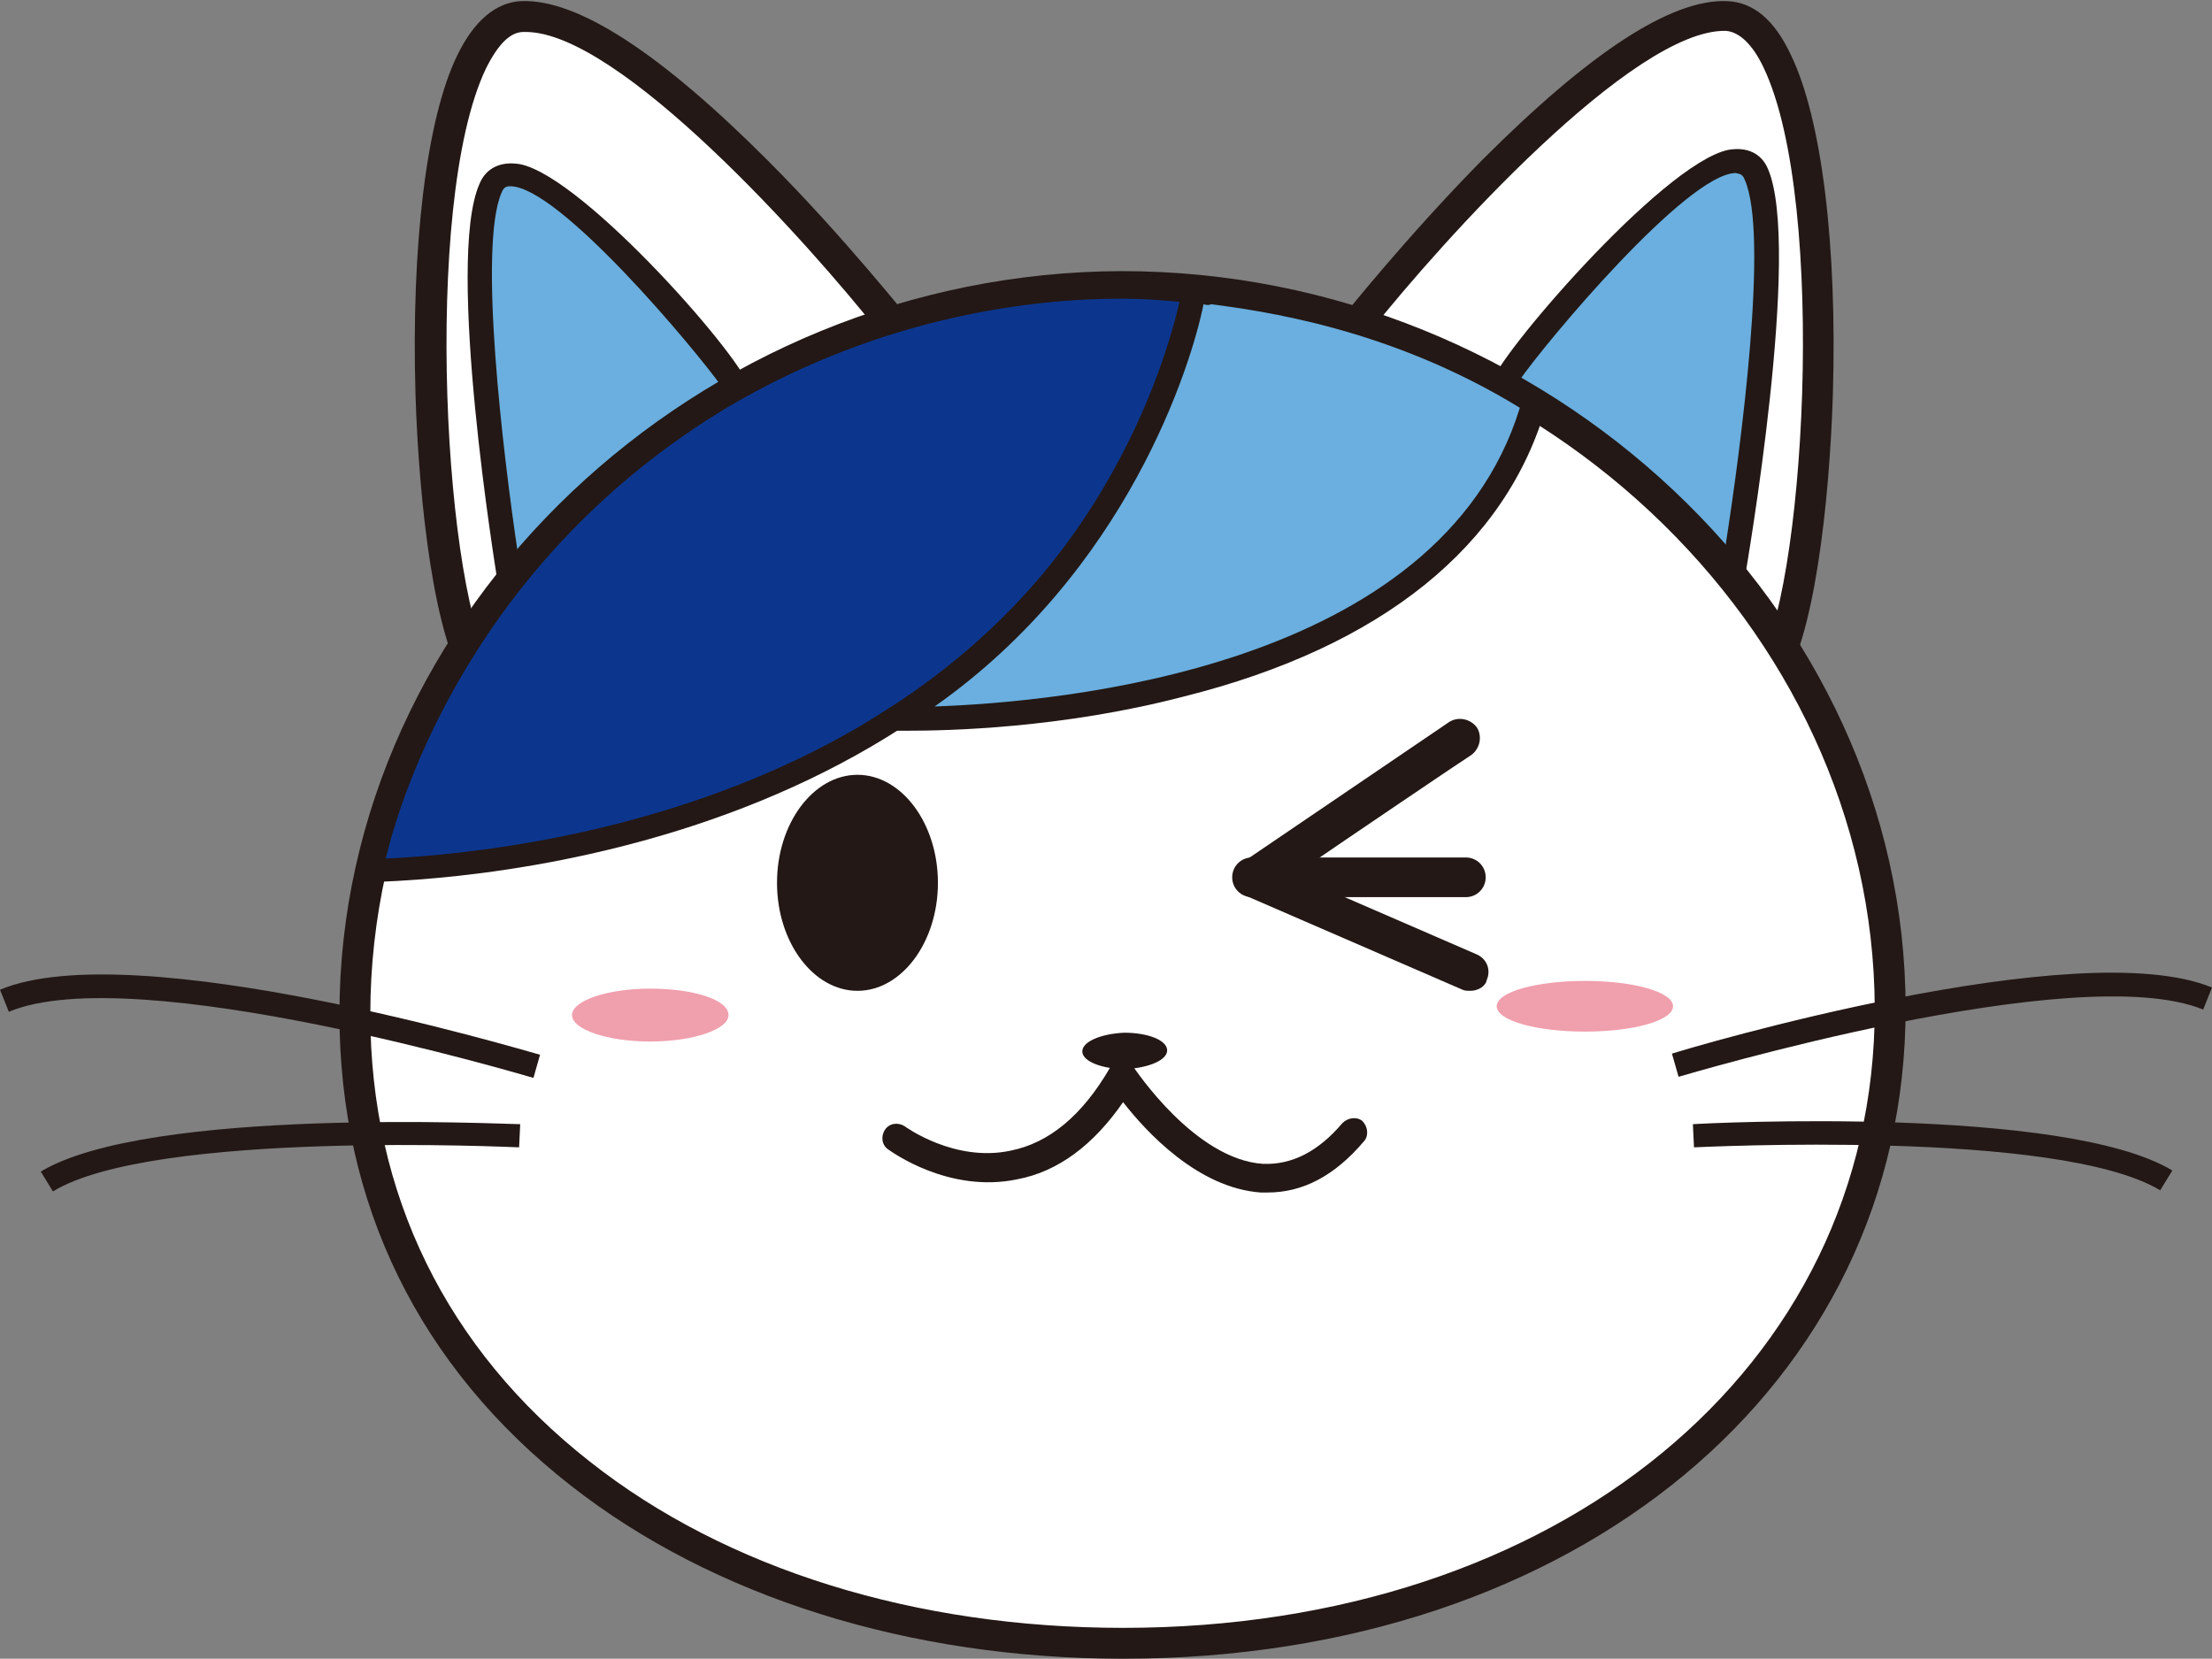 <svg xmlns="http://www.w3.org/2000/svg" viewBox="0 0 200.7 150.5"><rect x="0" y="0" width="200.7" height="150.5" fill="#808080" stroke="none"/><path fill="#FFF" d="M122.8 29.7S145.5 1 156.7 1.4c11.3.4 9.6 52.1 3.8 60-5.8 8-38.1-27.9-37.7-31.7"/><path fill="#231815" d="M158.1 64c-.9 0-2-.2-3.3-.7-7.1-2.8-17-12.8-21-16.9-1.3-1.4-12.7-13.5-12.4-16.8v-.4l.3-.3c.1-.1 5.8-7.3 12.8-14.4C144.2 4.8 151.6-.1 156.7.1c2.4.1 4.3 1.7 5.8 4.9 2.8 5.8 4.2 17.3 3.8 30.8-.3 9.7-1.7 22.5-4.8 26.6-.5.8-1.6 1.6-3.4 1.6zm-33.8-33.9c1.7 4.4 22.9 28.6 32.6 30.9 1.8.4 2.2-.2 2.4-.4 4.4-6 6.6-42.2.7-54.5-1-2.1-2.2-3.2-3.4-3.3-8.4-.2-25.8 19.1-32.3 27.3zm-.1-.4"/><path fill="#6AAFDF" d="M157.2 52.4s5.2-29.7 2.2-36.6c-3-6.9-22.9 18-22.9 18.9-.1 1 11 5.4 20.7 17.7"/><path fill="#231815" d="M157.9 54.9l-1.5-1.9c-6.9-8.8-14.6-13.5-18.3-15.8-2.1-1.3-2.7-1.7-2.7-2.5 0-1.8 15.3-19.8 21.4-21.1 1.7-.3 3 .3 3.6 1.7 3.1 7.1-1.9 36-2.1 37.2l-.4 2.4zm-20.1-20.3c.4.2.9.6 1.4.9 3.5 2.2 10.6 6.5 17.3 14.4 1.5-9.5 4-28.7 1.8-33.6-.2-.5-.4-.5-.8-.6-4.4 0-17.3 15.4-19.7 18.9z"/><path fill="#FFF" d="M81.4 29.8S58.7 1.1 47.5 1.5c-11.3.4-9.6 52.1-3.7 60 5.8 8 38-27.9 37.6-31.7"/><path fill="#231815" d="M46.1 64.1c-1.8 0-2.9-.8-3.6-1.7-3.1-4.1-4.5-16.9-4.8-26.6-.4-13.5 1-25.1 3.8-30.8C43 1.9 45 .2 47.3.1c5.1-.2 12.6 4.7 22.3 14.4 7.1 7.1 12.8 14.4 12.9 14.4l.3.3v.4c.5 4.2-22.3 29.4-33.3 33.7-1.3.6-2.4.8-3.4.8zm1.6-61.2h-.2c-1.2 0-2.3 1.1-3.4 3.3-5.9 12.3-3.7 48.6.7 54.5.2.2.6.8 2.4.4C57 58.7 78 34.6 79.8 30.2 73.4 22.1 56.2 2.9 47.7 2.9z"/><path fill="#6AAFDF" d="M46.3 52.9s-4.8-29-1.8-35.8c3-6.9 22.4 17.3 22.4 18.2 0 .9-10.5 3.6-20.6 17.6"/><path fill="#231815" d="M45.6 55.6l-.4-2.5c-.2-1.2-4.8-29.4-1.7-36.4.6-1.5 2-2.1 3.7-1.8C53.1 16.1 68 33.2 68 35.3c0 .9-.7 1.2-2.3 2.1-3.3 1.7-11 5.8-18.5 16.2l-1.6 2zm.7-38.7c-.1 0-.1 0 0 0-.4 0-.6.1-.8.6-2.1 4.9.1 23.4 1.5 32.8 7.3-9.3 14.5-13.1 17.7-14.8.3-.1.6-.3.8-.4-2.5-3.5-14.8-18.2-19.2-18.2z"/><path fill="#FFF" d="M171.5 91.5c0 35-31.1 57.6-69.6 57.6-38.5 0-69.7-22.1-69.7-57.1s31.1-65.9 69.6-65.9c38.4-.1 69.6 30.4 69.7 65.4z"/><path fill="#231815" d="M101.9 150.5c-19.4 0-37.2-5.6-50.1-15.7-13.8-10.8-21-25.6-21-42.8 0-36.5 32.5-67.3 71-67.4 38.5 0 71.1 30.6 71.1 66.9 0 34.2-29.9 59-71 59zm-.1-123c-37 0-68.2 29.6-68.2 64.5 0 16.3 6.9 30.4 19.9 40.6 12.4 9.8 29.6 15.1 48.4 15.1 39.5 0 68.2-23.6 68.2-56.2-.1-34.7-31.3-64-68.3-64z"/><path fill="#231815" d="M115 108.2h-.6c-5.7-.4-10.4-5.5-12.5-8.2-2.7 3.9-5.9 6.3-9.6 7-6.2 1.3-11.4-2.5-11.7-2.7-.6-.4-.7-1.2-.3-1.8.4-.6 1.2-.7 1.8-.3 0 0 4.5 3.3 9.6 2.2 3.5-.7 6.5-3.2 9-7.5.2-.4.6-.6 1.1-.6.5 0 .9.2 1.1.6.1.1 5.5 8.3 11.7 8.7 2.6.1 5-1.1 7.2-3.7.5-.5 1.3-.6 1.8-.2.5.5.6 1.3.2 1.8-2.7 3.2-5.6 4.7-8.8 4.7z"/><path fill="#231815" d="M105.9 95.3c0 .9-1.7 1.6-3.8 1.7-2.1 0-3.9-.7-3.9-1.6 0-.9 1.7-1.6 3.8-1.7 2.2 0 3.9.7 3.9 1.6"/><path fill="#0C368E" d="M33.6 79c-1.1-.3 61.8 1.5 74.8-52.6 0 0-20.9-3.5-42.8 9.5-26.9 16-31.8 42-32 43.1"/><path fill="#231815" d="M34.5 80.4l-2.1-.6.1-.9c0-.1 0-.2.1-.3.6-3 6-27.8 32.4-43.5 22-13.1 42.7-9.8 43.6-9.7l1.1.2-.3 1.1c-11.2 47-60 52.7-74.8 53.3l-.1.4zm67.2-53.3c-7.8 0-21.5 1.5-35.6 9.8-23.2 13.9-29.8 35.5-31.1 41 14.8-.7 60.8-6.5 72.1-50.5-1.1-.1-3-.3-5.4-.3z"/><path fill="#231815" d="M85.1 80.1c0 5.4-3.3 9.8-7.3 9.8s-7.3-4.4-7.3-9.8 3.3-9.8 7.3-9.8 7.3 4.4 7.3 9.8"/><path fill="#6AAFDF" d="M81.3 65.2s49.6 1.6 58-28.6c-15.5-9.9-31.2-9.8-30.9-10.3.2-.5-4 24.7-27.1 38.9"/><path fill="#231815" d="M82.4 66.3h-1.2l-3.6-.1 3-1.9c21.2-13.1 26.1-35.1 26.6-37.8l-.1-.2.6-1.2 1.5.2v.1c.3 0 .6.1 1 .1 4.7.6 17.1 2.2 29.6 10.1l.7.4-.2.8c-3.6 12.7-14.9 21.9-32.9 26.4-11.1 2.9-21.5 3.1-25 3.1zm26.8-38.7c-1.1 5.5-6.9 24.2-24.4 36.5 11.3-.4 45.8-3.4 53.1-27.1-11.9-7.3-23.6-8.8-28-9.4-.2.1-.4.1-.7 0zM152.3 97.7l-.6-2.1c1.5-.5 36.9-11 49-6l-.8 2c-11.5-4.7-47.2 6-47.6 6.1zM196 108c-9.3-5.6-41.9-3.9-42.3-3.9l-.1-2.1c1.4-.1 33.7-1.7 43.5 4.2L196 108zM48.4 97.8c-.4-.1-36.1-10.8-47.6-6l-.8-2c12.2-5.1 47.5 5.5 49 5.9l-.6 2.1zM4.8 108.1l-1.1-1.8c9.8-5.9 42.1-4.3 43.5-4.3l-.1 2.1c-.4 0-33.1-1.6-42.3 4z"/><path fill="#F09FAD" d="M66.1 92.1c0 1.3-3.2 2.4-7.1 2.4-3.9 0-7.1-1.1-7.1-2.4 0-1.3 3.2-2.4 7.1-2.4 3.9 0 7.1 1 7.1 2.4M151.8 91.3c0 1.3-3.6 2.3-8 2.3s-8-1-8-2.3c0-1.3 3.6-2.3 8-2.3s8 1 8 2.3"/><g><path fill="#FFF" d="M132.6 66.9c-.6.4-18.7 12.7-18.7 12.7l19.6 8.5"/><path fill="#231815" d="M133.4 89.9c-.2 0-.5 0-.7-.1l-19.6-8.5c-.6-.3-1-.8-1.1-1.5-.1-.6.2-1.3.8-1.6 0 0 18.1-12.3 18.7-12.7.8-.5 1.9-.3 2.5.5.5.8.3 1.9-.5 2.5-.5.3-11 7.4-16.1 10.9l16.6 7.2c.9.4 1.3 1.4.9 2.3-.1.6-.8 1-1.5 1z"/></g><g><path fill="#FFF" d="M113.6 79.6H133"/><path fill="#231815" d="M133 81.4h-19.4c-1 0-1.8-.8-1.8-1.8s.8-1.8 1.8-1.8H133c1 0 1.8.8 1.8 1.8s-.8 1.8-1.8 1.8z"/></g></svg>